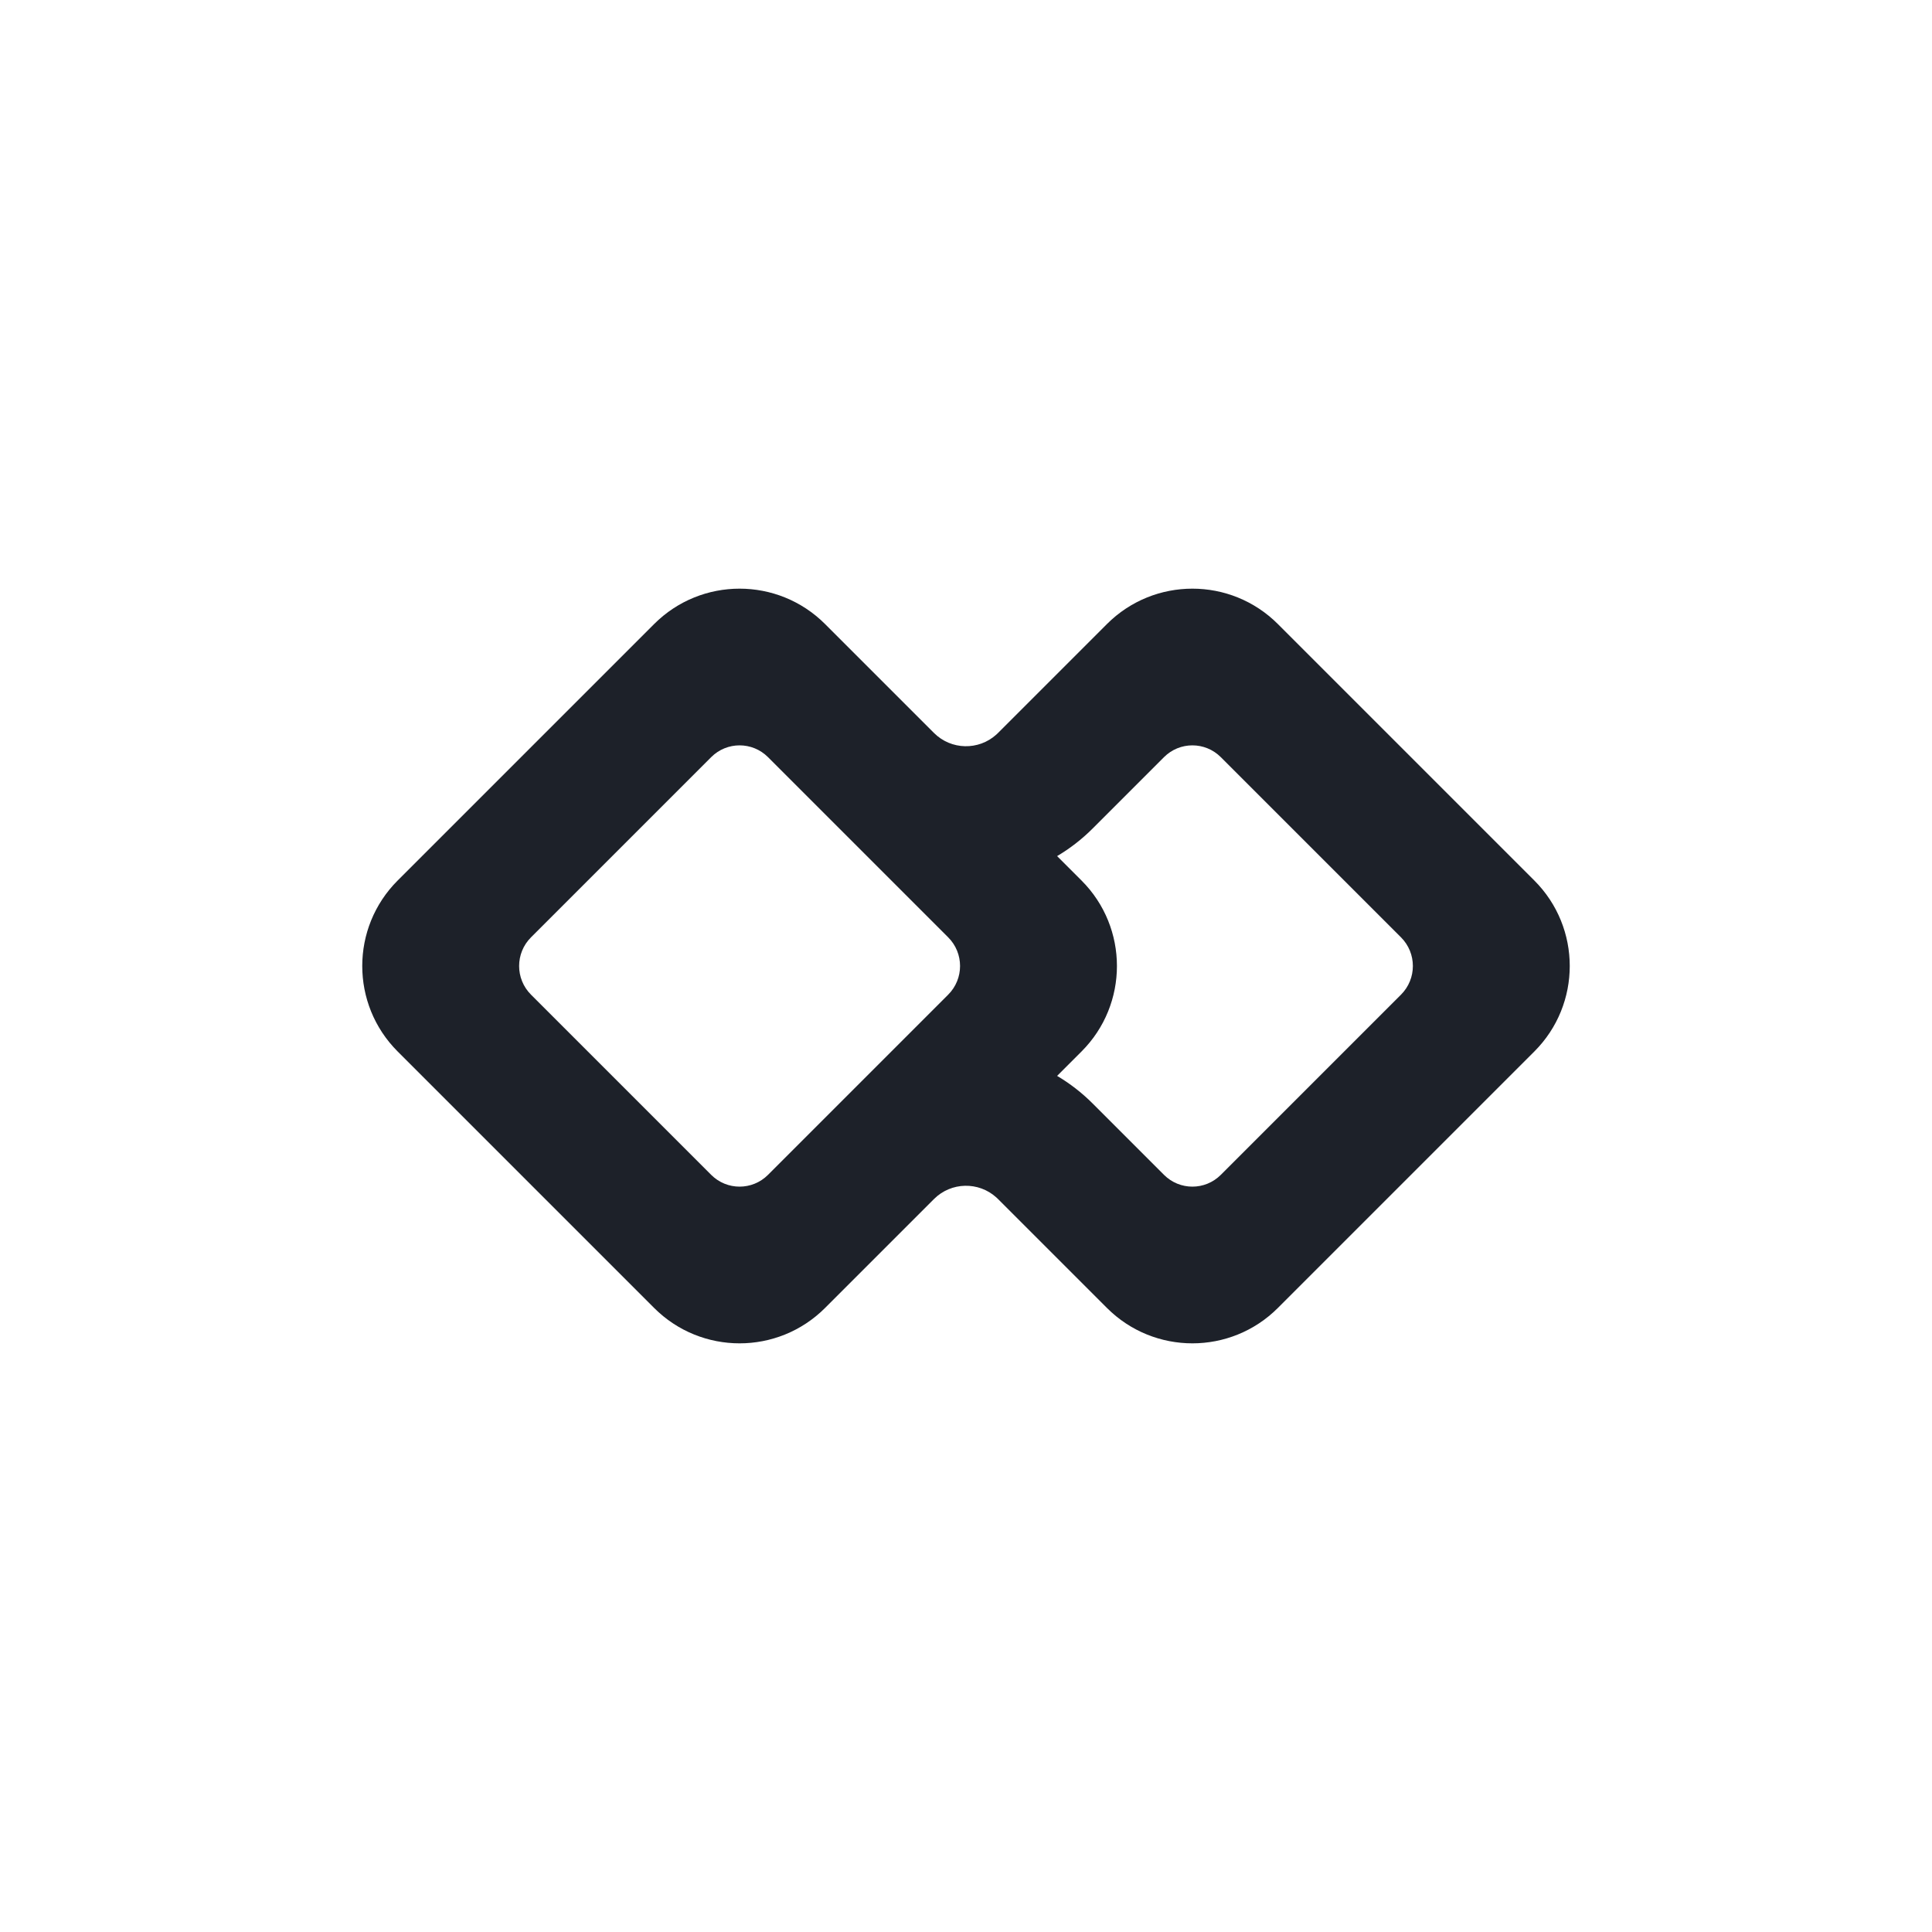 <svg width="256" height="256" viewBox="0 0 256 256" fill="none" xmlns="http://www.w3.org/2000/svg">
<path fill-rule="evenodd" clip-rule="evenodd" d="M208 128C208 132.1 206.436 136.199 203.308 139.327L169.327 173.308C163.071 179.564 152.928 179.564 146.673 173.308L132.243 158.878L132.019 158.665C129.669 156.542 126.044 156.608 123.773 158.863L109.327 173.308C103.072 179.564 92.928 179.564 86.673 173.308L52.692 139.327C49.564 136.199 48 132.1 48 128C48 123.9 49.564 119.801 52.692 116.673L86.673 82.692C92.928 76.436 103.071 76.436 109.327 82.692L123.773 97.137C126.044 99.392 129.669 99.458 132.019 97.335L132.243 97.122L146.673 82.692C152.928 76.436 163.071 76.436 169.327 82.692L203.308 116.673C206.436 119.801 208 123.9 208 128ZM127.212 128C127.212 126.625 126.688 125.251 125.641 124.204L111.257 109.819C111.243 109.805 111.228 109.792 111.214 109.778L101.763 100.325C99.682 98.244 96.318 98.244 94.237 100.325L70.359 124.204C69.311 125.251 68.787 126.625 68.787 128C68.787 129.375 69.311 130.749 70.359 131.796L94.237 155.675C96.318 157.756 99.682 157.756 101.763 155.675L111.214 146.223C111.228 146.208 111.243 146.195 111.257 146.181L125.641 131.796C126.688 130.749 127.212 129.375 127.212 128ZM148 128C148 132.1 146.436 136.199 143.308 139.327L140.073 142.562C141.754 143.558 143.34 144.777 144.786 146.223L154.236 155.675C156.317 157.756 159.681 157.756 161.762 155.675L185.641 131.796C186.688 130.749 187.212 129.375 187.212 128C187.212 126.625 186.688 125.251 185.641 124.204L161.762 100.325C159.681 98.244 156.317 98.244 154.236 100.325L144.786 109.777C143.34 111.223 141.754 112.443 140.073 113.438L143.308 116.673C146.436 119.801 148 123.9 148 128Z" fill="#1D2129"/>
</svg>
